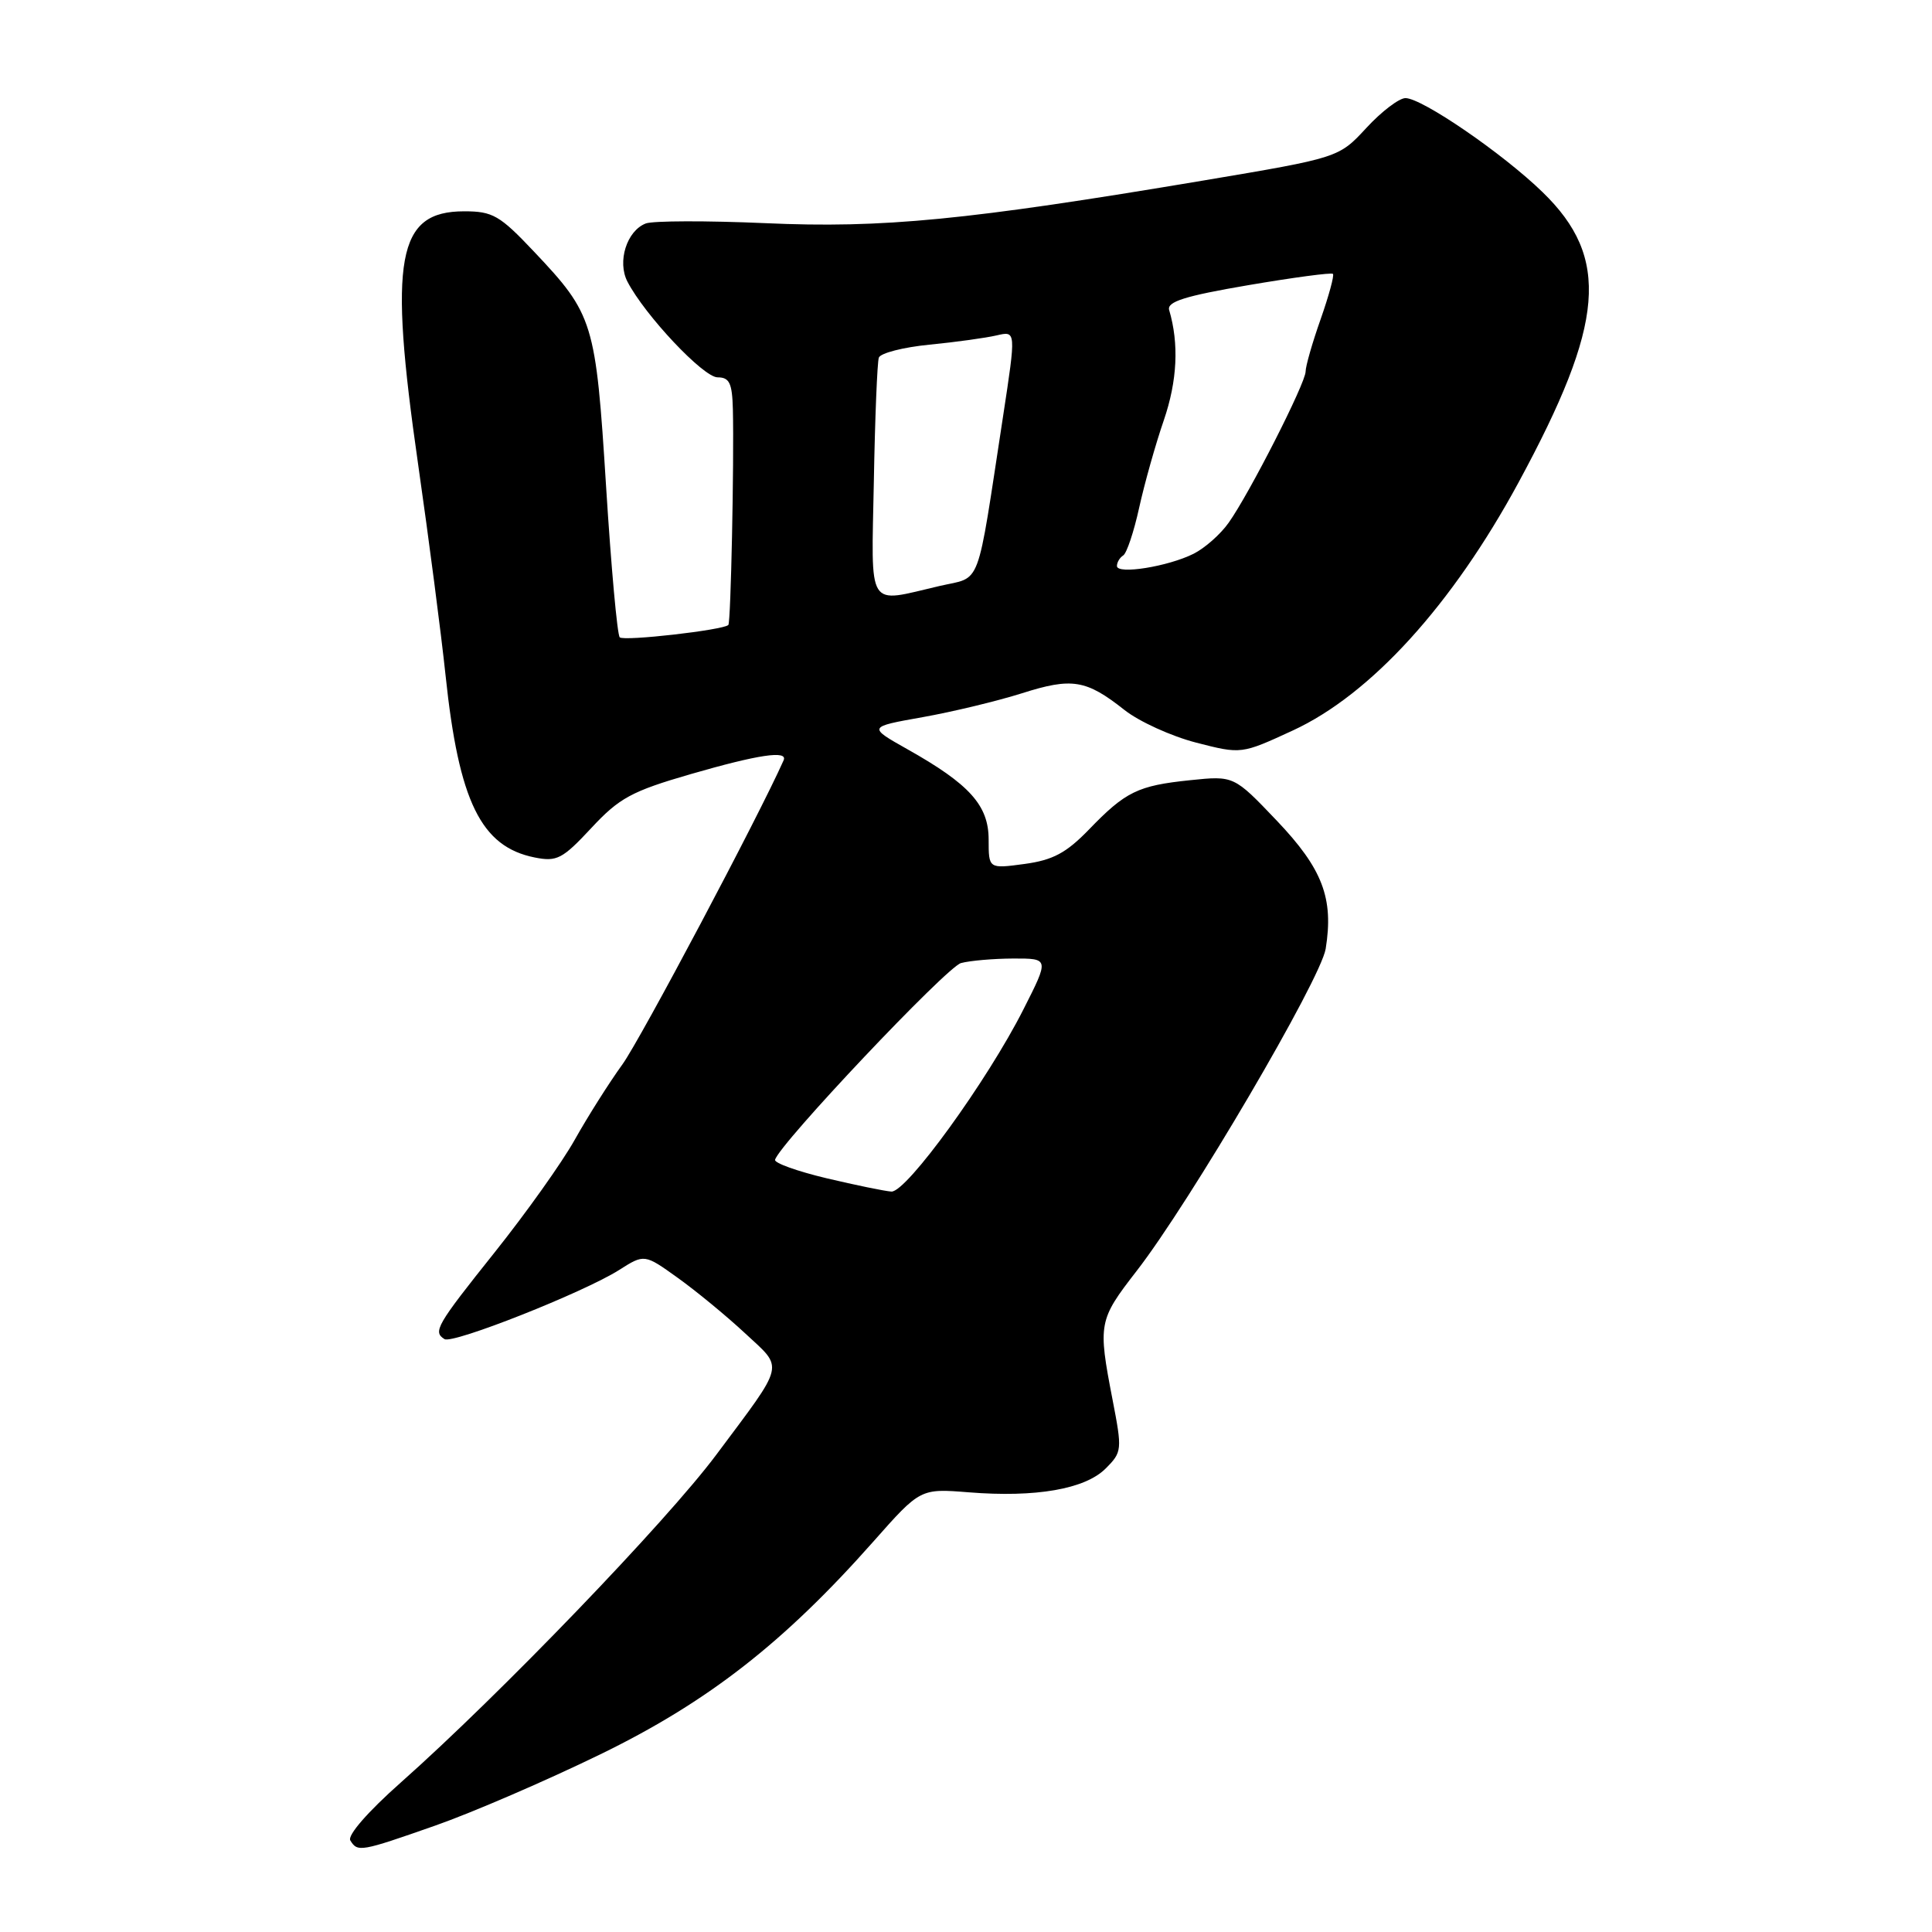 <?xml version="1.0" encoding="UTF-8" standalone="no"?>
<!DOCTYPE svg PUBLIC "-//W3C//DTD SVG 1.1//EN" "http://www.w3.org/Graphics/SVG/1.1/DTD/svg11.dtd" >
<svg xmlns="http://www.w3.org/2000/svg" xmlns:xlink="http://www.w3.org/1999/xlink" version="1.1" viewBox="0 0 256 256">
 <g >
 <path fill="currentColor"
d=" M 57.67 241.90 C 62.53 240.20 72.35 235.96 79.50 232.48 C 93.75 225.55 103.83 217.70 115.73 204.26 C 121.95 197.23 121.95 197.23 128.37 197.74 C 137.23 198.45 143.77 197.32 146.50 194.59 C 148.69 192.40 148.71 192.14 147.41 185.42 C 145.47 175.38 145.56 174.92 150.60 168.42 C 157.65 159.35 175.00 129.78 175.66 125.72 C 176.74 119.02 175.25 115.12 169.18 108.74 C 163.50 102.78 163.50 102.78 157.70 103.38 C 150.76 104.10 149.15 104.88 144.26 109.95 C 141.28 113.02 139.51 113.97 135.75 114.48 C 131.00 115.12 131.00 115.12 131.00 111.25 C 131.00 106.72 128.48 103.91 120.24 99.28 C 114.99 96.32 114.99 96.32 122.24 95.03 C 126.23 94.32 132.16 92.89 135.42 91.86 C 142.05 89.75 143.92 90.06 148.99 94.07 C 150.92 95.60 155.20 97.55 158.49 98.40 C 164.48 99.94 164.48 99.94 171.29 96.80 C 181.62 92.04 192.43 80.16 201.23 63.90 C 212.66 42.79 213.37 34.17 204.41 25.47 C 199.16 20.36 188.43 13.00 186.23 13.00 C 185.39 13.00 183.05 14.78 181.05 16.95 C 177.40 20.90 177.40 20.90 159.45 23.92 C 128.13 29.18 116.97 30.27 101.40 29.57 C 93.65 29.23 86.52 29.25 85.57 29.61 C 83.05 30.58 81.76 34.67 83.14 37.32 C 85.45 41.77 93.20 50.00 95.08 50.00 C 96.66 50.00 97.02 50.76 97.11 54.25 C 97.28 61.21 96.84 82.48 96.51 82.81 C 95.85 83.49 82.66 84.99 82.12 84.45 C 81.79 84.13 80.98 75.14 80.31 64.47 C 78.94 42.63 78.65 41.68 70.73 33.31 C 66.22 28.54 65.29 28.00 61.51 28.00 C 52.60 28.00 51.47 34.19 55.40 61.50 C 56.82 71.40 58.46 84.00 59.04 89.50 C 60.80 106.20 63.73 112.20 70.85 113.62 C 73.79 114.21 74.53 113.82 78.35 109.72 C 82.06 105.73 83.68 104.85 91.50 102.58 C 100.53 99.97 104.44 99.39 103.83 100.75 C 100.54 108.16 84.89 137.67 82.50 141.00 C 80.71 143.47 77.87 147.97 76.17 151.00 C 74.48 154.03 69.69 160.75 65.54 165.95 C 57.83 175.61 57.33 176.47 58.90 177.44 C 60.00 178.12 77.32 171.26 82.02 168.29 C 85.39 166.15 85.39 166.15 89.82 169.33 C 92.25 171.07 96.26 174.37 98.72 176.66 C 103.89 181.47 104.15 180.38 94.92 192.75 C 88.31 201.61 66.16 224.62 53.11 236.19 C 48.73 240.07 46.01 243.20 46.42 243.87 C 47.39 245.44 47.75 245.38 57.67 241.90 Z  M 109.50 156.12 C 105.65 155.20 102.59 154.11 102.70 153.68 C 103.21 151.64 125.45 128.11 127.34 127.61 C 128.53 127.29 131.64 127.02 134.26 127.01 C 139.03 127.00 139.03 127.00 135.61 133.75 C 130.84 143.19 120.09 158.03 118.11 157.89 C 117.23 157.83 113.35 157.03 109.50 156.12 Z  M 115.79 63.75 C 115.94 55.36 116.24 48.00 116.45 47.39 C 116.66 46.79 119.68 46.01 123.16 45.67 C 126.65 45.33 130.66 44.77 132.07 44.44 C 134.64 43.84 134.64 43.84 132.91 55.17 C 129.33 78.52 130.15 76.33 124.48 77.65 C 114.74 79.91 115.46 81.07 115.79 63.75 Z  M 148.00 75.00 C 148.00 74.51 148.37 73.89 148.83 73.60 C 149.29 73.32 150.24 70.48 150.94 67.30 C 151.64 64.11 153.11 58.88 154.21 55.69 C 156.00 50.46 156.24 45.55 154.92 41.08 C 154.60 39.98 157.00 39.22 165.38 37.79 C 171.37 36.77 176.43 36.09 176.62 36.29 C 176.82 36.48 176.08 39.19 174.99 42.30 C 173.89 45.41 173.00 48.52 173.00 49.23 C 173.00 50.76 165.56 65.39 162.80 69.27 C 161.73 70.79 159.64 72.63 158.17 73.37 C 154.79 75.07 148.00 76.16 148.00 75.00 Z "/>
</g>
</svg>